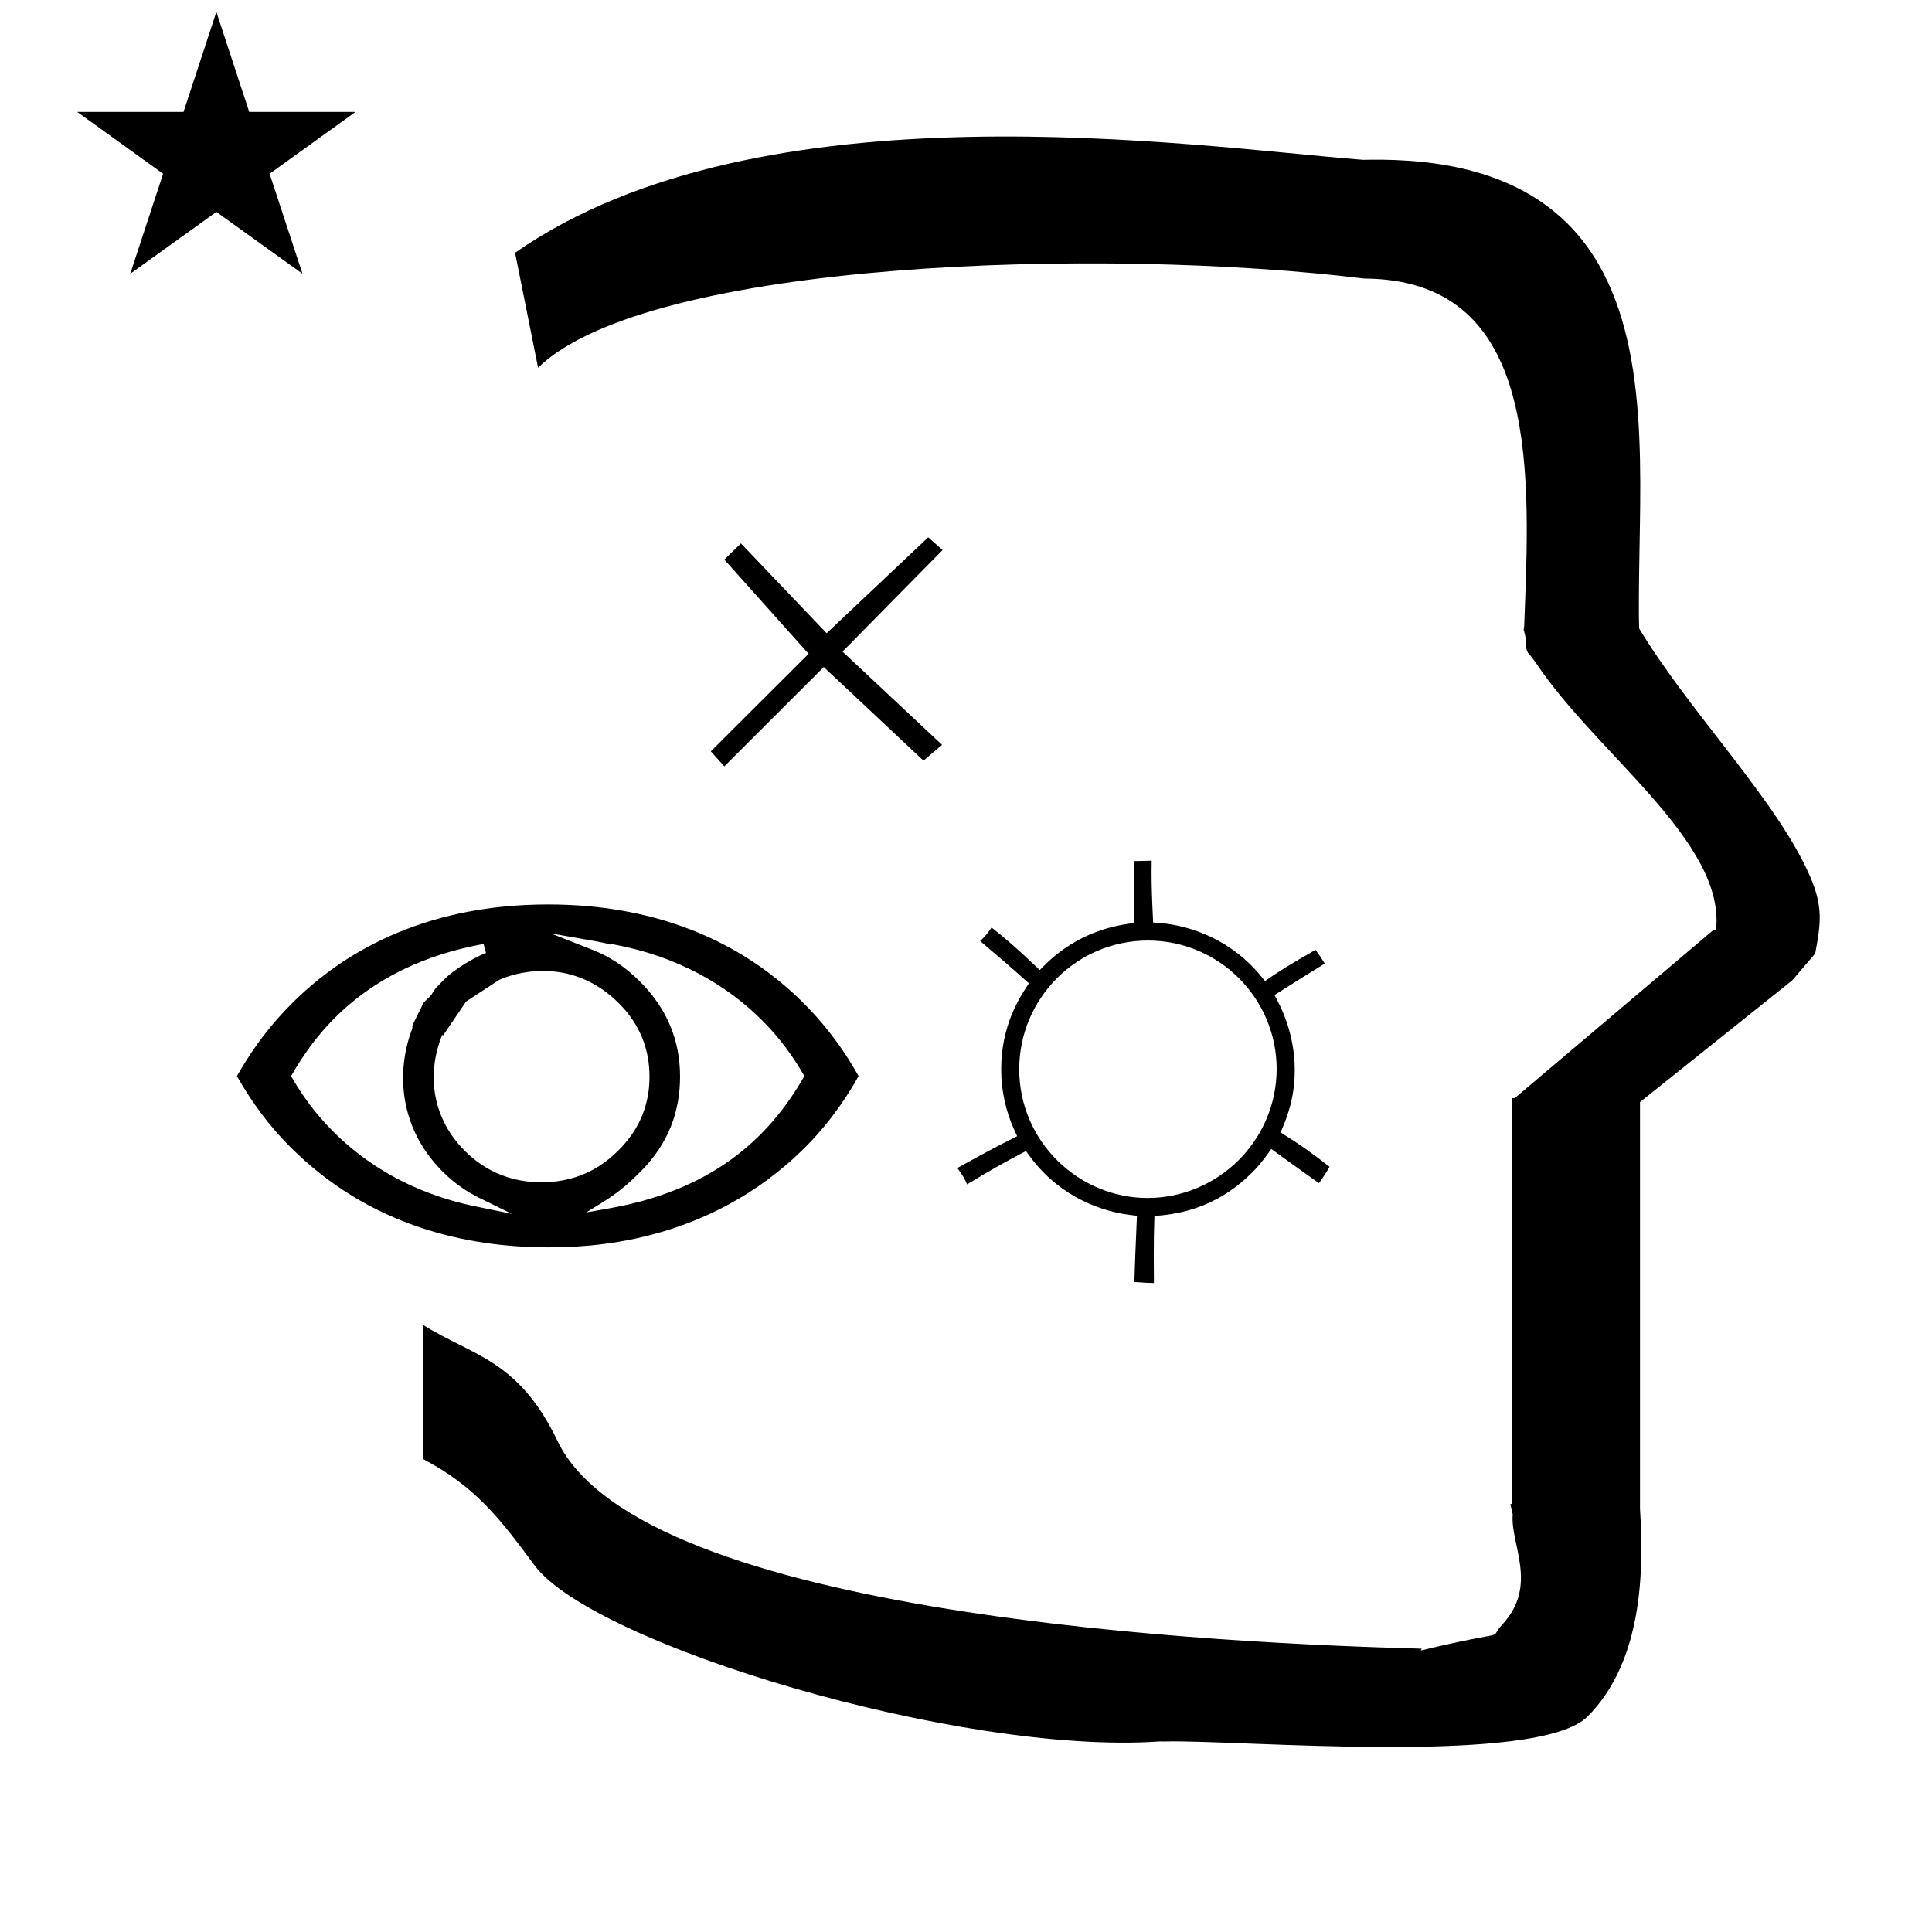 <?xml version="1.0" standalone="no"?>
<!DOCTYPE svg PUBLIC "-//W3C//DTD SVG 1.1//EN" "http://www.w3.org/Graphics/SVG/1.1/DTD/svg11.dtd" >
<svg xmlns="http://www.w3.org/2000/svg" xmlns:xlink="http://www.w3.org/1999/xlink" version="1.1" viewBox="-10 0 1009 1000">
  <g transform="matrix(1 0 0 -1 0 800)">
   <path fill="currentColor"
d="M30.324 741.553h55.515l17.161 52.226l17.16 -52.226h55.516l-44.867 -32.296l17.161 -52.225l-44.97 32.296l-44.971 -32.296l17.161 52.225zM271 608l-12 60c128.725 89.788 355.203 55.363 442.457 48.56
c0 -0.011 0.001 -0.021 0.001 -0.032c27.446 0.582 75.186 -1.321 107.268 -33.403c40.14 -40.14 38.615 -108.841 37.525 -169.365c-0.396 -21.926 -0.434 -33.24 -0.222 -41.946
c26.379 -43.828 72.168 -89.959 89.325 -129.607c6.951 -16.064 5.492 -24.764 2.646 -40.205l-12 -14l-79.501 -63.577v-212.431c1.939 -31.087 1.824 -79.241 -27.416 -108.48c-26.032 -26.032 -182.507 -12.02 -220.584 -13.005
l-2.901 0.013c-103.732 -7.3 -296.108 50.602 -326.603 92.172c-18.506 25.227 -31.401 41.253 -57.995 55.309v70.037c25.817 -16.263 49.624 -17.807 70.19 -60.636c44.219 -92.082 349.455 -105.734 451.309 -108.438l-0.499 -0.963
c50 12 34.151 4.481 42.535 13.536c19.177 20.712 3.979 41.969 5.508 57.965h-0.542v2.149c-0.254 0.99 -0.501 1.941 -0.738 2.849h0.738v207.174v3.487v1.339h1.582l104 88h1.133
c4.983 45.895 -62.838 92.129 -94.216 139.501l-3 4l-1 1c-2.021 3.992 0.044 4.025 -2.084 11.56c-0.037 0.131 -0.189 0.247 -0.175 0.367l0.259 2.072l0.064 1.499
c0.01 0.227 0.15 3.896 0.242 6.244c3.114 79.152 5.197 173.389 -83.815 173.771c-136.35 16.746 -373.536 9.534 -431.49 -46.514zM507.858 315.586c-2.393 -3.397 -3.632 -4.955 -5.968 -7.047
c9.712 -8.204 15.501 -13.178 25.473 -22.083c-4.696 -7.038 -14.49 -21.715 -14.49 -44.879c0 -11.378 2.482 -22.176 6.935 -31.889l1.407 -3.068c-8.328 -4.196 -15.318 -7.763 -31.215 -16.62
c2.743 -3.781 3.935 -5.77 5.043 -8.547c12.063 7.296 19.17 11.383 30.778 17.392c3.166 -4.334 5.392 -7.38 9.627 -11.615c16.464 -16.464 35.916 -20.711 45.101 -21.783l3.23 -0.377
c-0.909 -20.64 -1.127 -27.17 -1.338 -34.59c5.719 -0.419 7.621 -0.529 10.203 -0.558c-0.049 5.089 -0.075 9.688 -0.075 13.861c0 7.856 0.044 12.086 0.336 21.153
c9.516 0.798 30.895 2.591 50.868 22.564c2.813 2.812 4.593 4.592 10.19 12.42c11.182 -8.076 16.889 -12.173 24.861 -17.843c2.485 3.478 3.593 5.143 5.547 8.558c-8.695 6.77 -14.438 10.994 -25.571 17.972
c2.927 6.813 7.394 17.21 7.394 32.507c0 17.042 -5.856 30.337 -9.068 36.344l-1.531 2.862c0.262 0.167 17.052 10.803 26.282 16.452c-1.845 3.011 -2.909 4.591 -4.829 7.174
c-14.312 -8.291 -17.161 -9.942 -26.375 -16.287c-3.272 3.971 -4.505 5.467 -7.195 8.157c-17.535 17.535 -38.208 21.391 -48.173 22.173l-3.066 0.24c-0.625 12.568 -0.818 19.01 -0.818 26.299
c0 2.282 0.025 4.247 0.061 5.986l-9.024 -0.215c-0.148 -5.387 -0.205 -10.322 -0.205 -15.102c0 -3.475 0 -5.953 0.187 -17.215c-8.477 -1.128 -28.533 -3.796 -46.996 -22.182l-2.412 -2.401
c-12.576 11.944 -17.828 16.443 -25.17 22.186zM589.229 174.35c-36.016 0.021 -66.931 29.595 -66.931 67.225c0 37.106 30.12 67.226 67.227 67.226c37.101 0 67.225 -30.114 67.225 -67.214
c-0.159 -37.113 -30.413 -67.236 -67.52 -67.236zM204.509 264.452zM204.311 262.108zM345.16 237.711c0 18.366 -6.325 35.077 -20.92 49.672c-8.26 8.26 -16.6 13.321 -24.412 16.398l-22.176 8.733
c27.391 -4.731 27.391 -4.731 30.987 -5.805c0.396 0.135 0.912 0.242 1.431 0.146c33.834 -6.233 59.506 -21.301 77.894 -39.69c9.526 -9.525 16.06 -18.63 22.141 -29.165
c-15.851 -27.517 -42.952 -58.56 -101.443 -68.982l-12.574 -2.24c11.365 6.976 17.702 10.395 28.464 21.359c14.93 14.929 20.609 31.955 20.609 49.572zM272.88 182.548c-15.433 0 -28.993 5.287 -40.211 16.507
c-16.31 16.311 -19.808 38.218 -12.614 58.133l0.835 2.312l0.557 -0.206c11.307 16.688 11.307 16.688 11.969 17.651c17.671 11.568 17.671 11.568 17.904 11.598c12.479 5.248 39.363 10.025 61.888 -12.499
c11.198 -11.199 15.953 -24.227 16.002 -38.123c0 -9.654 -2.045 -24.539 -16.006 -38.5c-6.553 -6.553 -19.026 -16.872 -40.323 -16.872zM438.384 238c-8.68 15.407 -50.913 89.644 -162.152 89.644
c-66.897 0 -108.853 -26.751 -133.759 -51.657c-10.608 -10.607 -19.761 -22.227 -28.746 -37.985c7.947 -13.935 16.8 -25.942 27.932 -37.074c41.31 -41.31 92.103 -52.355 134.573 -52.355c20.423 0 83.332 1.302 134.279 52.247
c14.57 14.572 23.293 29.021 27.873 37.18zM243.832 302.325c-6.656 -2.503 -17.079 -9.099 -21.133 -13.152c-5.417 -5.417 -5.417 -5.417 -6.656 -7.483c-1.039 -1.733 -1.264 -1.951 -2.619 -3.174
c-1.906 -1.721 -2.546 -2.5 -3.261 -4.323c-0.562 -1.429 -3.922 -7.514 -4.863 -10.131c0.126 -0.614 0.038 -1.224 -0.127 -1.655c-7.668 -20.075 -8.041 -50.235 15.979 -74.258
c6.238 -6.238 12.741 -10.596 18.985 -13.659l17.165 -8.421l-18.733 3.838c-34.539 7.076 -58.427 23.023 -74.413 39.01c-9.486 9.486 -16.08 18.597 -22.156 29.084c11.405 19.768 36.833 57.429 100.531 69.011zM482.283 512.757
l-52.27 -53.056l51.987 -48.701l-9.717 -8.243l-52.071 48.882l-51.929 -51.882l-7.057 7.859l51.068 50.933l-44.012 49.208l8.67 8.446l44.766 -46.904l53.046 50.08z" />
  </g>

</svg>
